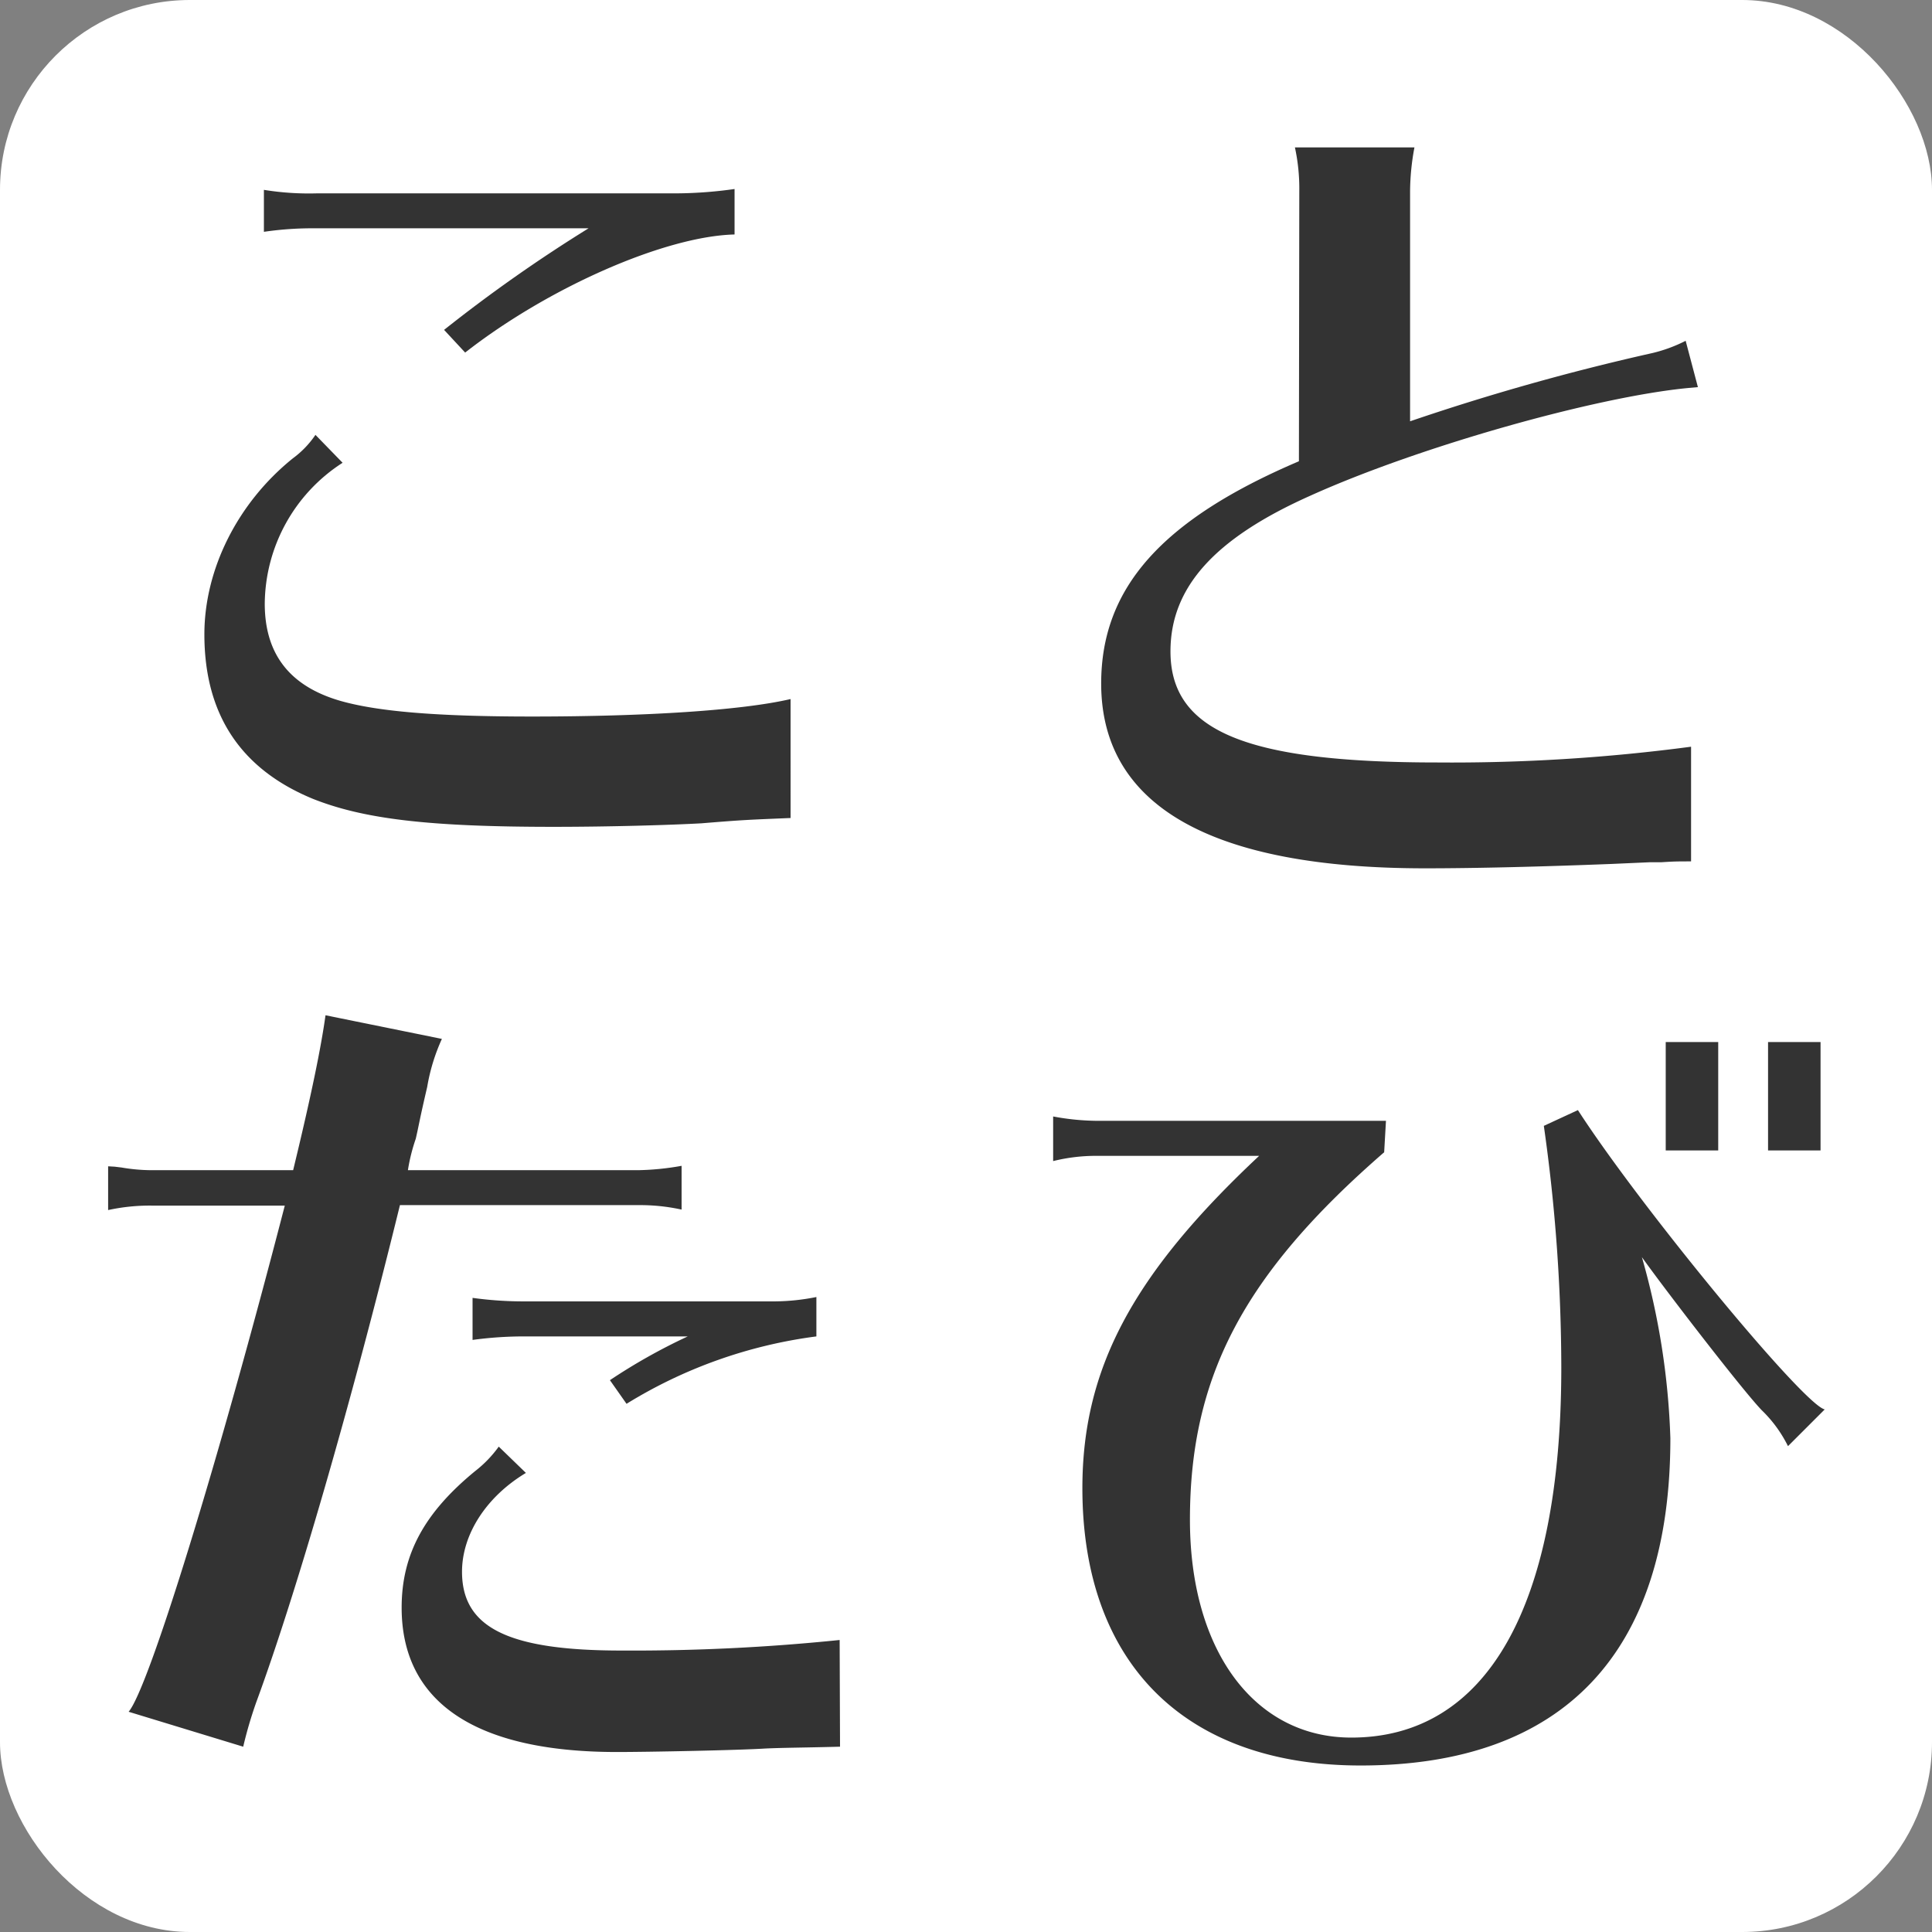 <svg xmlns="http://www.w3.org/2000/svg" viewBox="0 0 203.52 203.52"><rect x="0" y="0" width="203.52" height="203.52" fill="#808080" stroke="none"/><defs><style>.cls-1{fill:#fff;}.cls-2{fill:#333;}</style></defs><g id="レイヤー_2" data-name="レイヤー 2"><g id="レイヤー_1-2" data-name="レイヤー 1"><rect id="favicon-bg" class="cls-1" width="203.52" height="203.52" rx="20"/><path class="cls-2" d="M83.28,86.17c-4.52.19-4.88.19-9.4.56-3.23.18-9.59.37-15.58.37-13.18,0-20-.83-25.34-2.95C25.31,81,21.53,75.21,21.53,66.82,21.53,60,25,53,30.84,48.29a10.09,10.09,0,0,0,2.39-2.48l2.86,2.94a17.81,17.81,0,0,0-8.2,14.84c0,5.26,2.58,8.67,7.93,10.23,3.87,1.11,10,1.66,20.18,1.66,12,0,22.12-.64,27.28-1.84ZM33.33,24.05a35.55,35.55,0,0,0-5.53.37V20a29.6,29.6,0,0,0,5.53.37h37.6a45,45,0,0,0,6.45-.46V24.7C70.1,24.88,57.84,30.23,49,37.14l-2.22-2.39A159.28,159.28,0,0,1,62,24.05Z"/><path class="cls-2" d="M136.87,20.14a20.47,20.47,0,0,0-.46-4.61H149a25.64,25.64,0,0,0-.46,4.61V44.38a245,245,0,0,1,25.53-7.19,15.66,15.66,0,0,0,3.5-1.29l1.29,4.88-1,.09c-9.76.93-28.38,6.18-39.81,11.34-10.14,4.52-14.75,9.68-14.75,16.41,0,8.38,7.93,11.7,28.11,11.7a191.61,191.61,0,0,0,26.73-1.66V90.74c-1.38,0-1.75,0-3.13.09h-1.2l-4.06.18c-7.18.28-14.1.46-19.63.46C127.66,91.47,116,84.93,116,72c0-10.05,6.36-17.24,20.83-23.41Z"/><path class="cls-2" d="M12.08,122.9l.74.09a19,19,0,0,0,3.13.28H30.88c1.94-8,2.95-13,3.41-16.32l12.26,2.49A20.29,20.29,0,0,0,45,114.51c-.84,3.6-.84,3.87-1.2,5.44a19.22,19.22,0,0,0-.83,3.32H67.2a28.39,28.39,0,0,0,4.6-.46v4.61a20.42,20.42,0,0,0-4.6-.47H42.13C36.88,148.34,31.07,168.25,27,179.3a44.13,44.13,0,0,0-1.38,4.7l-12.07-3.68C15.68,177.83,23,154.05,30,127H16a20.56,20.56,0,0,0-4.61.47v-4.61ZM88.49,184c-3.69.1-5.81.1-7.84.19-2.76.18-12.26.37-15.66.37-14.94,0-22.68-5.26-22.68-15.21,0-5.62,2.4-10,7.74-14.38a12.54,12.54,0,0,0,2.49-2.58l2.86,2.77c-4.15,2.49-6.73,6.45-6.73,10.41,0,5.9,4.89,8.3,16.78,8.3a213,213,0,0,0,23-1.11ZM55.31,140.78a40,40,0,0,0-5.53.37v-4.43a39.26,39.26,0,0,0,5.53.37H81.58a22.92,22.92,0,0,0,4.42-.46v4.15a50.41,50.41,0,0,0-20,7.1l-1.75-2.49a60.93,60.93,0,0,1,8.2-4.61Z"/><path class="cls-2" d="M145.81,121.38c-14.75,12.81-20.46,23.59-20.46,38.71,0,13.82,6.82,22.95,17,22.95,14.28,0,22.12-13.83,22.12-39a181.94,181.94,0,0,0-1.84-25.44l3.59-1.66c6.54,10.14,23.78,31.06,26,31.53l-3.87,3.87a13.74,13.74,0,0,0-2.76-3.78c-1.94-2-10-12.45-12.63-16.13a78.1,78.1,0,0,1,3,19.08c0,22.58-11.25,34.47-32.63,34.47-18.52,0-29.31-10.79-29.31-29.22,0-12.54,5.26-22.49,18.62-35h-17a18.71,18.71,0,0,0-4.7.55v-4.7a25.91,25.91,0,0,0,4.7.46H146ZM181,109.77v11.42h-5.53V109.77Zm10.78,0v11.42h-5.53V109.77Z"/></g></g></svg>